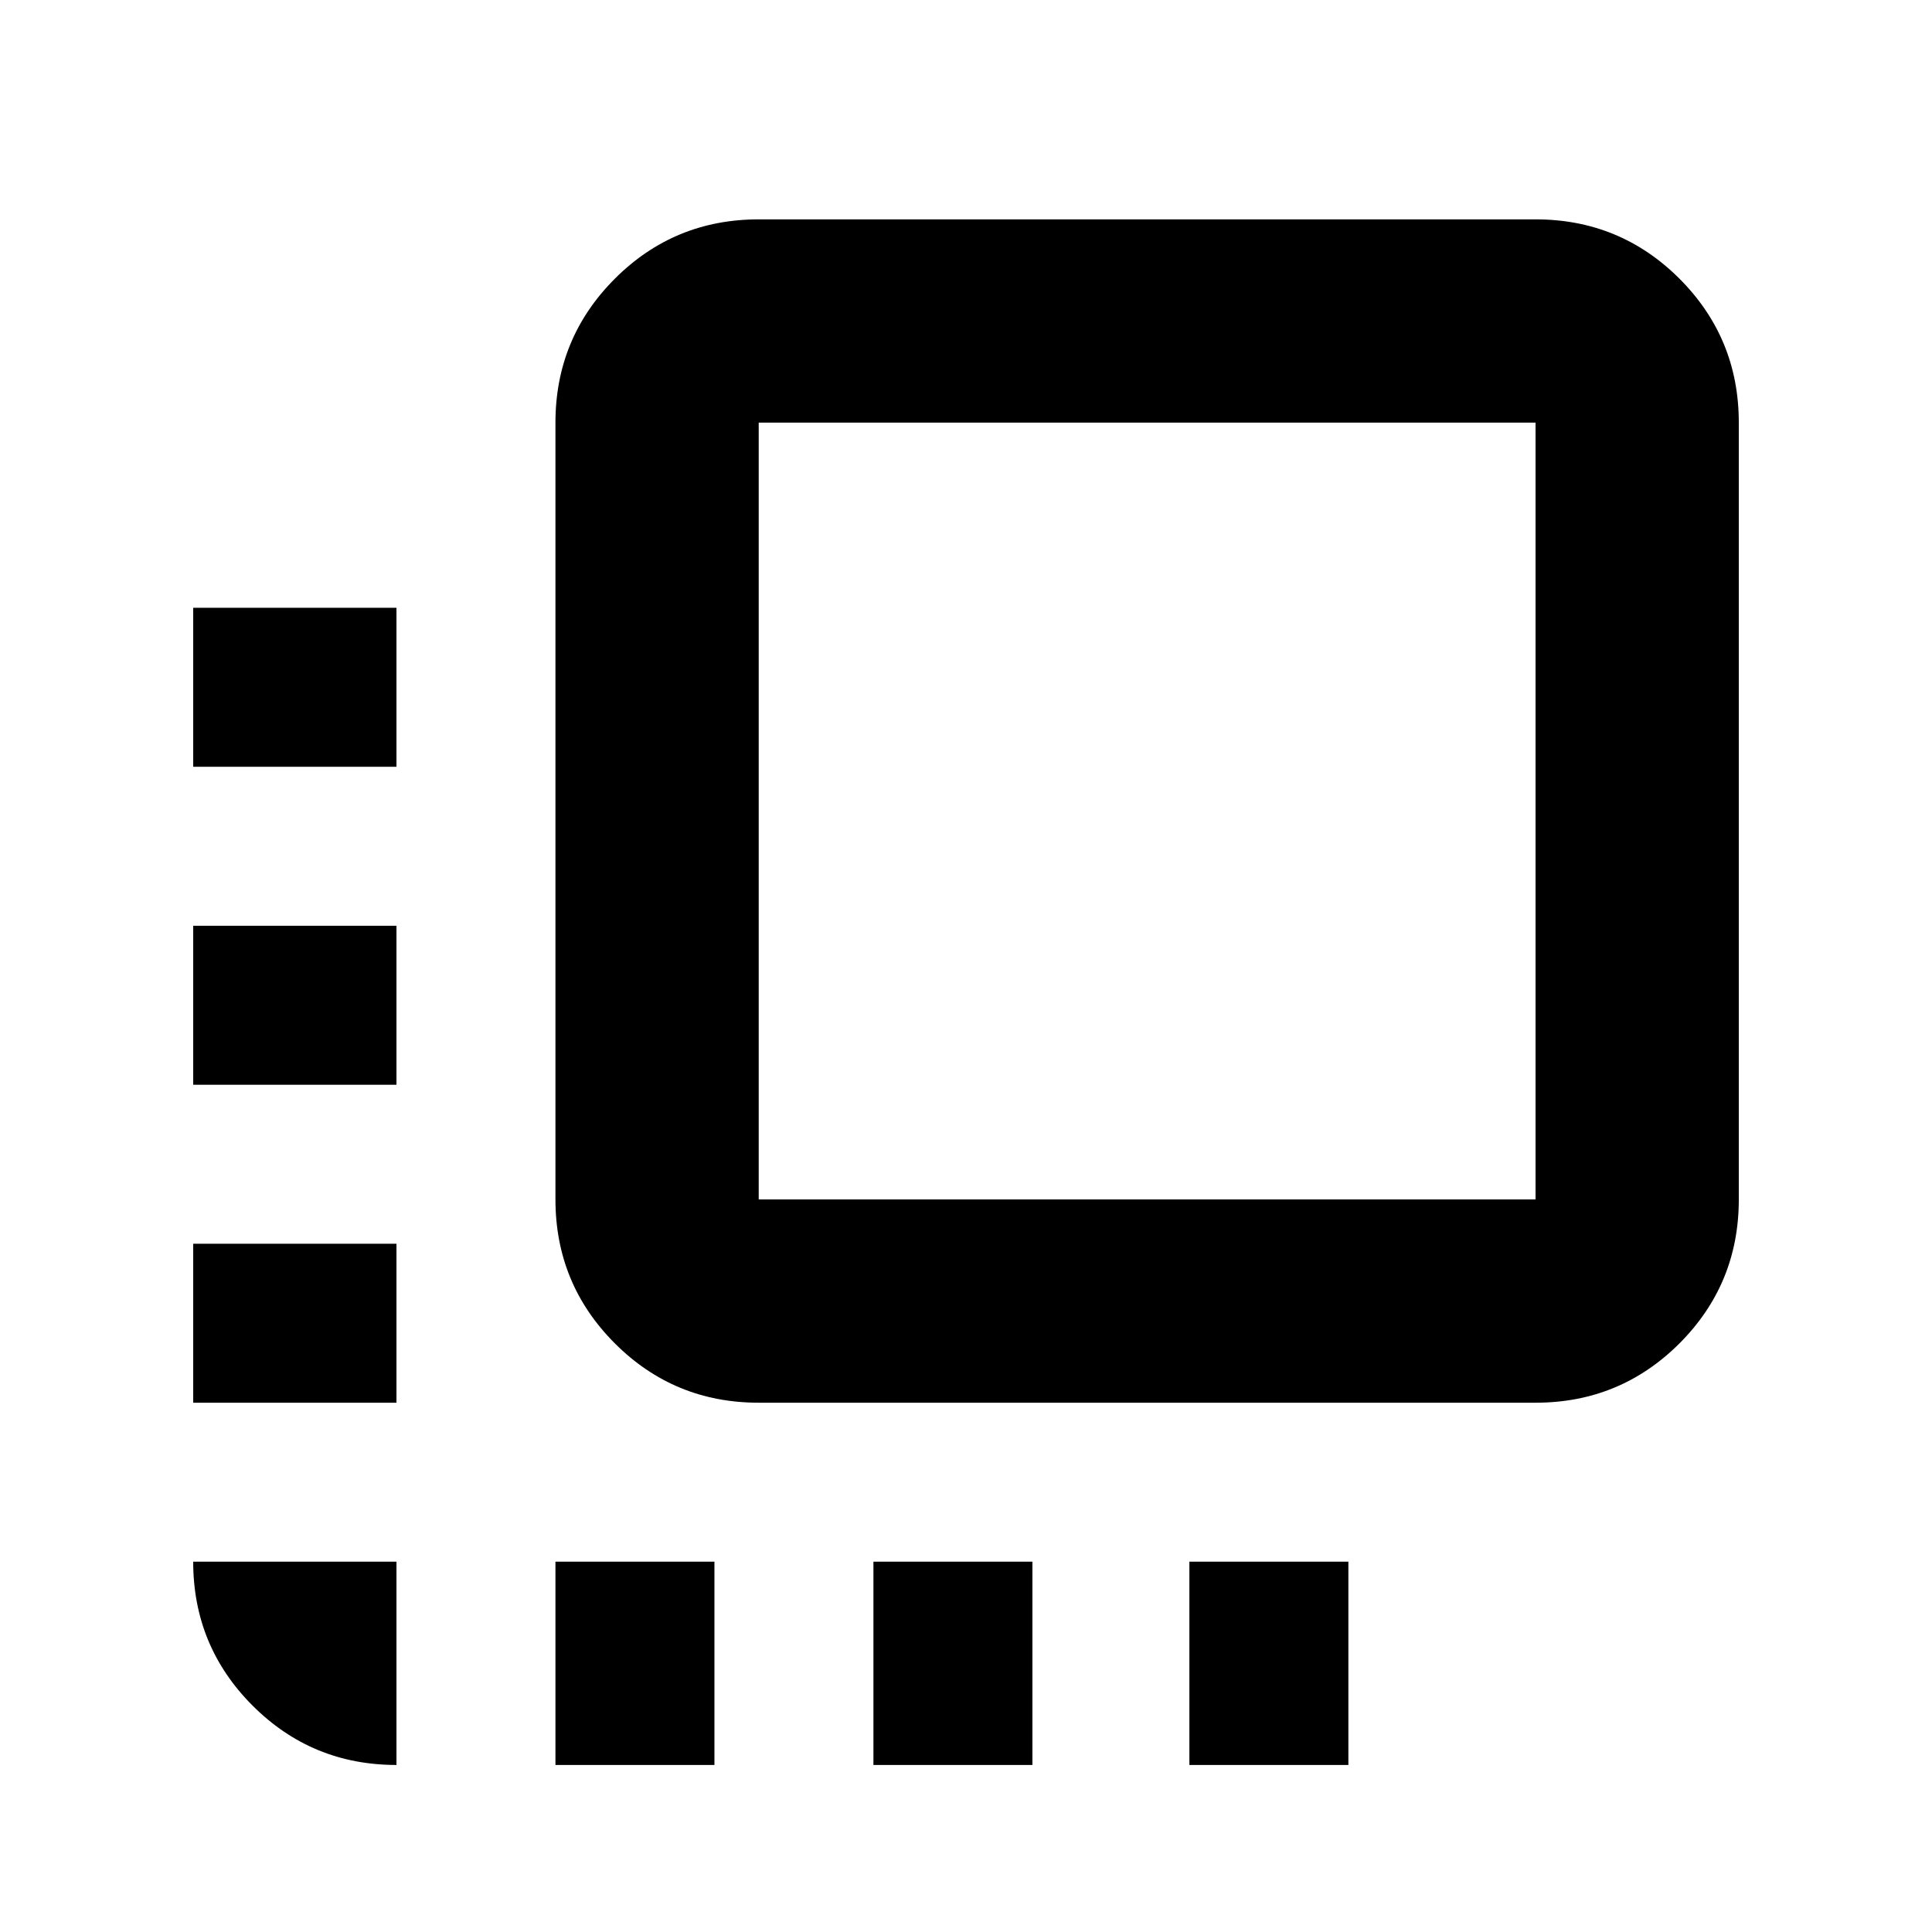 <svg xmlns="http://www.w3.org/2000/svg" height="24" width="24"><path d="M2.4 13.475V11.5H4.925V13.475ZM2.4 17.425V15.45H4.925V17.425ZM4.925 21.925Q3.875 21.925 3.138 21.188Q2.4 20.45 2.4 19.4H4.925ZM2.4 9.525V7.55H4.925V9.525ZM14.775 21.925V19.4H16.75V21.925ZM9.425 17.425Q8.375 17.425 7.638 16.688Q6.9 15.95 6.9 14.9V5.25Q6.9 4.2 7.638 3.462Q8.375 2.725 9.425 2.725H19.075Q20.125 2.725 20.863 3.462Q21.6 4.2 21.6 5.25V14.9Q21.6 15.95 20.863 16.688Q20.125 17.425 19.075 17.425ZM9.425 14.9H19.075Q19.075 14.9 19.075 14.9Q19.075 14.9 19.075 14.9V5.25Q19.075 5.25 19.075 5.25Q19.075 5.25 19.075 5.25H9.425Q9.425 5.25 9.425 5.25Q9.425 5.25 9.425 5.25V14.9Q9.425 14.9 9.425 14.9Q9.425 14.9 9.425 14.9ZM10.85 21.925V19.4H12.825V21.925ZM6.9 21.925V19.4H8.875V21.925Z"/></svg>